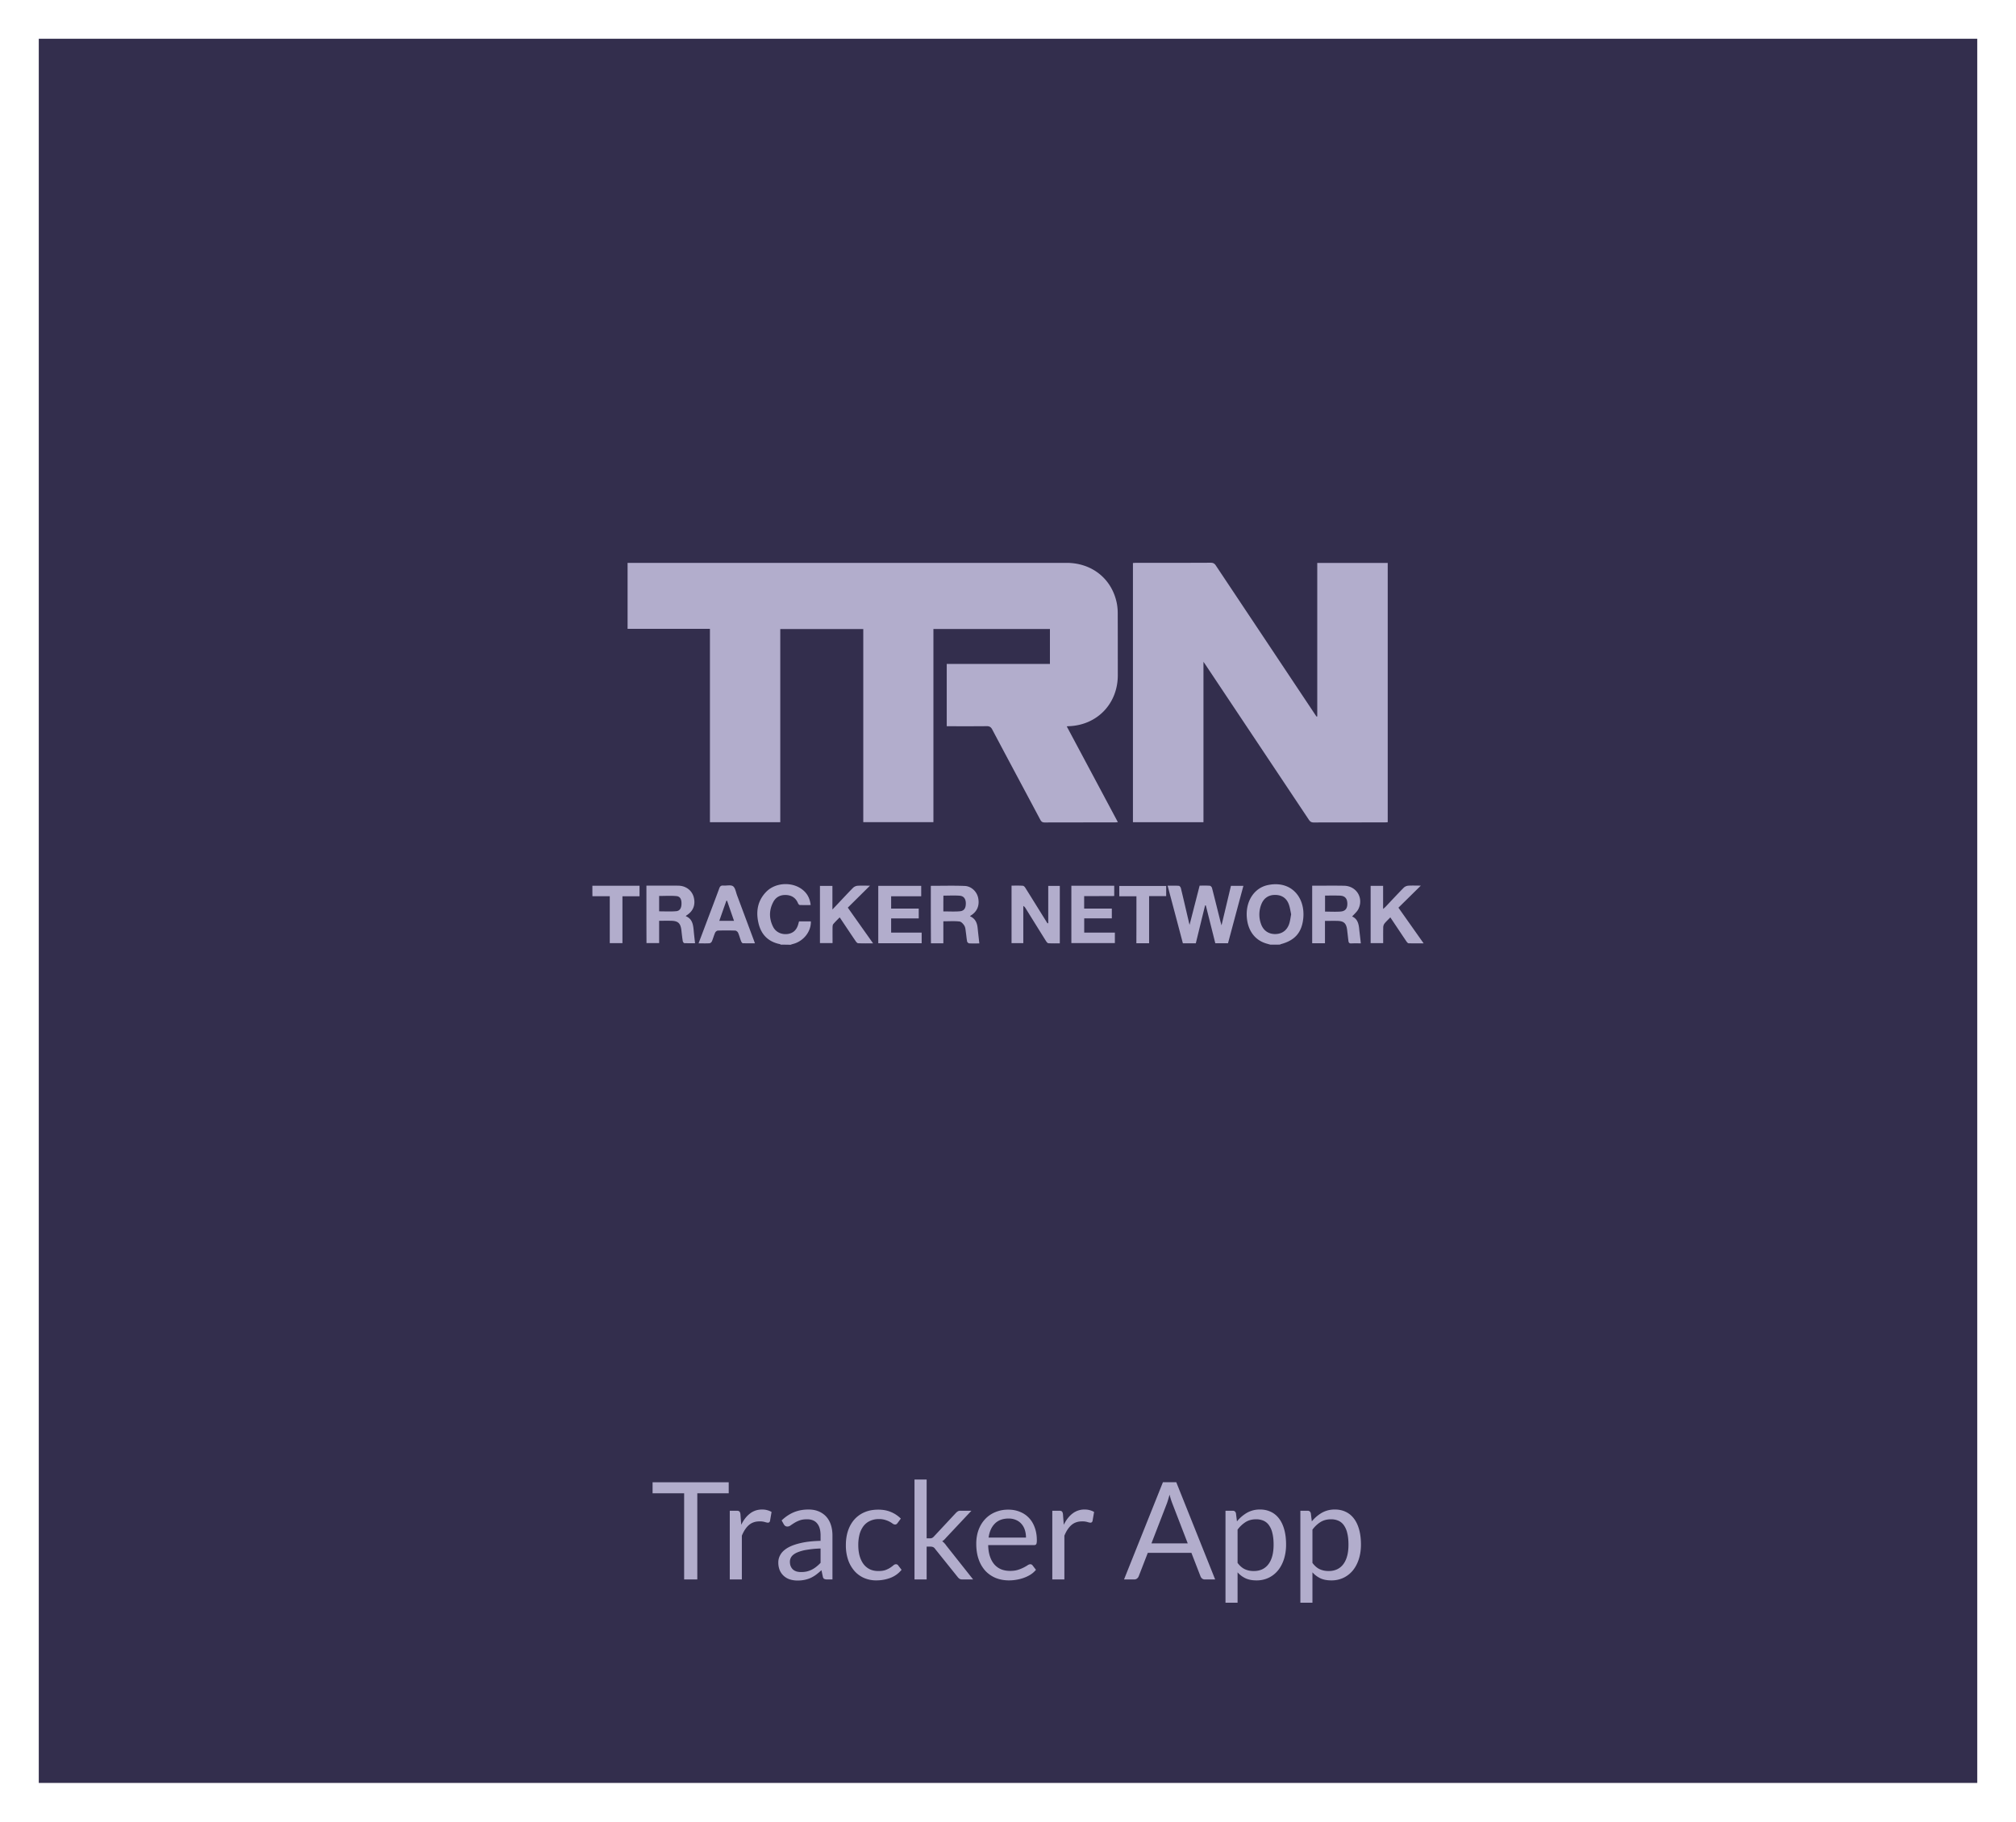 <svg width="208" height="188" fill="none" xmlns="http://www.w3.org/2000/svg"><g filter="url(#filter0_d)"><path fill="#332E4D" d="M4.001 0h200v180h-200z"/></g><path d="M75.185 152.969v1.141h-3.241V163h-1.358v-8.89H67.33v-1.141h7.854zM75.293 163v-7.091h.714c.136 0 .23.026.28.077.052.051.087.14.105.266l.085 1.106c.242-.495.54-.88.895-1.155.36-.28.78-.42 1.26-.42.197 0 .374.023.532.07.16.042.306.103.442.182l-.161.931c-.033.117-.105.175-.217.175-.066 0-.166-.021-.301-.063a1.799 1.799 0 0 0-.568-.07c-.433 0-.797.126-1.091.378-.29.252-.532.618-.728 1.099V163h-1.247zm10.595 0h-.553a.665.665 0 0 1-.294-.056c-.075-.037-.123-.117-.147-.238l-.14-.658c-.187.168-.369.32-.546.455a3.376 3.376 0 0 1-.56.336 3.016 3.016 0 0 1-.63.203 3.52 3.52 0 0 1-.735.07 2.62 2.62 0 0 1-.777-.112 1.698 1.698 0 0 1-1.05-.931 2.108 2.108 0 0 1-.154-.84c0-.28.077-.548.231-.805.154-.261.401-.492.742-.693.346-.201.796-.364 1.351-.49.555-.131 1.234-.205 2.037-.224v-.553c0-.551-.119-.966-.357-1.246-.233-.285-.58-.427-1.043-.427-.303 0-.56.04-.77.119a2.778 2.778 0 0 0-.539.259c-.15.093-.28.18-.392.259a.559.559 0 0 1-.322.112.405.405 0 0 1-.224-.063.57.57 0 0 1-.147-.168l-.224-.399c.392-.378.815-.66 1.267-.847.453-.187.954-.28 1.505-.28.397 0 .75.065 1.057.196.308.131.567.313.777.546.21.233.369.516.476.847.108.331.161.695.161 1.092V163zm-3.234-.763c.22 0 .42-.021.602-.063.182-.047.353-.11.511-.189.163-.084.318-.184.462-.301.15-.117.294-.25.434-.399v-1.477a9.914 9.914 0 0 0-1.463.14 4 4 0 0 0-.98.28c-.252.117-.436.254-.553.413a.902.902 0 0 0-.168.532c0 .187.03.348.091.483.06.135.142.247.245.336.103.084.224.147.364.189.14.037.292.056.455.056zm9.959-5.068a.564.564 0 0 1-.112.119.265.265 0 0 1-.161.042.426.426 0 0 1-.231-.084 2.426 2.426 0 0 0-.77-.385 2.044 2.044 0 0 0-.658-.091 2.12 2.12 0 0 0-.917.189c-.266.121-.49.299-.672.532a2.508 2.508 0 0 0-.406.847 4.302 4.302 0 0 0-.133 1.113c0 .429.049.812.147 1.148.098.331.236.611.413.84.177.224.392.397.644.518.257.117.544.175.86.175.304 0 .554-.035.75-.105.196-.075.36-.156.49-.245a4.25 4.25 0 0 0 .322-.238.38.38 0 0 1 .252-.112c.107 0 .187.04.238.119l.35.455a2.718 2.718 0 0 1-1.155.833c-.462.173-.95.259-1.463.259a3.14 3.14 0 0 1-1.24-.245 2.841 2.841 0 0 1-.986-.707 3.456 3.456 0 0 1-.665-1.148 4.662 4.662 0 0 1-.238-1.547c0-.527.072-1.015.217-1.463.15-.448.364-.833.644-1.155a2.93 2.93 0 0 1 1.05-.763c.415-.182.891-.273 1.428-.273.495 0 .933.082 1.316.245.383.159.72.385 1.015.679l-.33.448zm2.993-4.48v6.069h.322a.66.66 0 0 0 .231-.035.712.712 0 0 0 .203-.161l2.24-2.401c.07-.075.14-.135.21-.182a.495.495 0 0 1 .28-.07h1.134l-2.61 2.779a2.384 2.384 0 0 1-.197.21c-.06.061-.13.114-.21.161.084.056.159.121.224.196.07.07.135.152.196.245l2.772 3.5h-1.12a.593.593 0 0 1-.266-.056.758.758 0 0 1-.203-.189l-2.33-2.905a.514.514 0 0 0-.21-.189.772.772 0 0 0-.316-.049h-.35V163h-1.253v-10.311h1.253zm8.43 3.108c.425 0 .817.072 1.176.217.359.14.67.345.931.616.261.266.464.597.609.994.149.392.224.84.224 1.344 0 .196-.021.327-.063.392-.042.065-.121.098-.238.098h-4.718c.009.448.07.838.182 1.169.112.331.266.609.462.833.196.219.429.385.7.497.271.107.574.161.91.161.313 0 .581-.035.805-.105a4.039 4.039 0 0 0 .994-.469.547.547 0 0 1 .287-.112c.103 0 .182.04.238.119l.35.455a2.42 2.42 0 0 1-.553.49 3.582 3.582 0 0 1-.693.336 4.075 4.075 0 0 1-.756.196c-.261.047-.52.07-.777.07-.49 0-.943-.082-1.358-.245a3.074 3.074 0 0 1-1.071-.728 3.403 3.403 0 0 1-.7-1.19c-.168-.471-.252-1.013-.252-1.624 0-.495.075-.957.224-1.386.154-.429.373-.8.658-1.113a2.953 2.953 0 0 1 1.043-.742 3.388 3.388 0 0 1 1.386-.273zm.028.917c-.602 0-1.076.175-1.421.525-.345.345-.56.826-.644 1.442h3.857c0-.289-.04-.553-.119-.791a1.725 1.725 0 0 0-.35-.623 1.507 1.507 0 0 0-.567-.406 1.834 1.834 0 0 0-.756-.147zm4.507 6.286v-7.091h.714c.135 0 .228.026.28.077.051.051.086.14.105.266l.084 1.106c.242-.495.541-.88.896-1.155a1.99 1.99 0 0 1 1.26-.42c.196 0 .373.023.532.07.158.042.305.103.441.182l-.161.931c-.033.117-.105.175-.217.175-.066 0-.166-.021-.301-.063a1.805 1.805 0 0 0-.567-.07c-.434 0-.798.126-1.092.378-.29.252-.532.618-.728 1.099V163h-1.246zm16.802 0h-1.05a.451.451 0 0 1-.294-.091.576.576 0 0 1-.168-.231l-.938-2.422h-4.501l-.938 2.422a.533.533 0 0 1-.168.224.448.448 0 0 1-.294.098h-1.05l4.011-10.031h1.379L125.373 163zm-6.573-3.724h3.745l-1.575-4.081a7.742 7.742 0 0 1-.301-.945c-.051.191-.102.369-.154.532a5.023 5.023 0 0 1-.14.42l-1.575 4.074zm7.64 6.125v-9.492h.742c.177 0 .289.086.336.259l.105.84a3.8 3.8 0 0 1 1.036-.889 2.674 2.674 0 0 1 1.351-.336c.406 0 .775.079 1.106.238.331.154.614.385.847.693.233.303.413.681.539 1.134.126.453.189.973.189 1.561 0 .523-.07 1.01-.21 1.463-.14.448-.341.838-.602 1.169a2.842 2.842 0 0 1-.966.777 2.85 2.85 0 0 1-1.281.28c-.439 0-.814-.072-1.127-.217a2.548 2.548 0 0 1-.819-.616v3.136h-1.246zm3.157-8.61c-.406 0-.763.093-1.071.28a3.11 3.11 0 0 0-.84.791v3.43c.229.308.478.525.749.651.275.126.581.189.917.189.658 0 1.164-.236 1.519-.707s.532-1.143.532-2.016c0-.462-.042-.859-.126-1.19a2.243 2.243 0 0 0-.35-.812 1.364 1.364 0 0 0-.567-.469 1.885 1.885 0 0 0-.763-.147zm4.568 8.61v-9.492h.742c.177 0 .289.086.336.259l.105.84a3.786 3.786 0 0 1 1.036-.889 2.674 2.674 0 0 1 1.351-.336c.406 0 .774.079 1.106.238.331.154.613.385.847.693.233.303.413.681.539 1.134.126.453.189.973.189 1.561 0 .523-.07 1.01-.21 1.463-.14.448-.341.838-.602 1.169a2.861 2.861 0 0 1-.966.777 2.85 2.85 0 0 1-1.281.28c-.439 0-.815-.072-1.127-.217a2.548 2.548 0 0 1-.819-.616v3.136h-1.246zm3.157-8.61c-.406 0-.763.093-1.071.28a3.08 3.08 0 0 0-.84.791v3.43c.228.308.478.525.749.651.275.126.581.189.917.189.658 0 1.164-.236 1.519-.707.354-.471.532-1.143.532-2.016 0-.462-.042-.859-.126-1.19a2.26 2.26 0 0 0-.35-.812 1.364 1.364 0 0 0-.567-.469 1.888 1.888 0 0 0-.763-.147z" fill="#B2ADCC"/><g clip-path="url(#clip0)" fill="#B2ADCC"><path d="M131.076 97.49c-.194-.054-.389-.101-.576-.168-1.133-.4-1.81-1.42-1.87-2.81-.067-1.575.804-2.878 2.165-3.169 2.459-.52 3.899 1.31 3.665 3.466-.161 1.465-.891 2.256-2.332 2.634-.02.007-.033.027-.054.04-.328.007-.663.007-.998.007zm2.138-3.134c-.074-.338-.121-.71-.248-1.047-.242-.642-.751-.96-1.434-.952-.657.006-1.146.337-1.394.966a2.855 2.855 0 0 0-.04 2.013c.234.689.77 1.06 1.467 1.06.704-.007 1.226-.378 1.454-1.08.094-.291.128-.609.195-.96zM80.551 97.49c-.026-.02-.053-.047-.08-.054-1.173-.236-1.91-.946-2.198-2.1-.308-1.243-.12-2.405.818-3.337.918-.906 2.546-1.007 3.598-.264.563.399.871.939.951 1.668-.395 0-.764.007-1.125-.006-.067 0-.148-.108-.181-.183-.215-.52-.61-.797-1.153-.844-.59-.047-1.092.155-1.387.696-.456.85-.462 1.729-.027 2.587.282.554.878.817 1.501.736.623-.088.959-.48 1.106-1.06.02-.075.04-.149.067-.243h1.22c.033 1.06-.764 2.06-1.857 2.337-.087.02-.167.054-.248.08-.335-.013-.67-.013-1.005-.013zm-19.432-6.08h4.865v1.088H64.22v4.837h-1.307v-4.843h-1.789c-.006-.358-.006-.723-.006-1.081zm48.943-16.447l5.273 9.882c-.127.014-.221.027-.314.027-2.413 0-4.825 0-7.237.007-.242 0-.349-.088-.456-.29-1.649-3.101-3.31-6.195-4.952-9.302-.141-.27-.302-.351-.596-.345-1.24.014-2.48.007-3.72.007h-.381v-6.43h10.647V64.91H96.305v19.94h-7.237V64.919h-8.564v19.934h-7.257V64.898h-8.496v-6.81h45.284c2.607 0 4.65 1.615 5.18 4.108.074.358.107.736.107 1.108.007 2.127.007 4.255.007 6.383 0 2.918-2.104 5.127-5.006 5.255-.067 0-.134.007-.261.02zm25.845-1.027v-15.84h7.271v26.756c-.101.007-.208.02-.309.02-2.445 0-4.891 0-7.337.007-.235 0-.355-.088-.483-.27l-10.674-16.01c-.047-.074-.101-.142-.208-.304v16.557h-7.277v-26.75c.121-.006.255-.02.382-.02 2.546 0 5.093.007 7.639-.007.255 0 .402.081.536.29l10.313 15.483c.027.034.053.074.08.108l.067-.02zm-13.174 21.508c.362-1.405.697-2.716 1.039-4.047.362 0 .71-.013 1.052.014.087.007.208.142.228.243.295 1.142.576 2.29.864 3.432.027.108.06.216.114.412.335-1.412.657-2.743.972-4.08h1.286c-.536 1.986-1.058 3.945-1.588 5.924h-1.313c-.322-1.29-.65-2.594-.979-3.905h-.073c-.322 1.304-.637 2.601-.958 3.912h-1.334c-.516-1.96-1.039-3.932-1.575-5.945.409 0 .791-.013 1.166.014.074.006.175.141.201.236.275 1.121.53 2.25.798 3.378.02.108.047.209.1.412zm-14.581-.183v-3.837h1.193v5.931c-.389 0-.784.014-1.179-.013-.088-.007-.188-.135-.248-.23-.704-1.121-1.401-2.25-2.098-3.37a.696.696 0 0 0-.241-.25v3.843h-1.213v-5.938c.396 0 .777-.013 1.166.014.101.007.215.135.275.243.697 1.108 1.387 2.23 2.084 3.344.06.101.127.202.187.304.021-.02.047-.027.074-.04zm32.251 2.094c-.308 0-.643-.013-.978.007-.208.013-.281-.081-.302-.257-.047-.378-.087-.756-.134-1.141-.087-.676-.335-.912-.998-.926-.415-.013-.824 0-1.287 0v2.304h-1.32v-5.938h.603c.905 0 1.81-.013 2.714.007 1.24.034 1.997 1.236 1.468 2.37-.141.305-.436.541-.664.805.563.23.691.776.737 1.37.054.453.108.906.161 1.4zm-3.692-4.93v1.654c.55 0 1.086.034 1.608-.007.51-.04.717-.344.69-.885-.026-.486-.268-.736-.763-.756-.496-.02-.999-.007-1.535-.007zm-70.017-1.028h1.816c.502 0 1.005-.006 1.507.007.771.02 1.38.5 1.562 1.196.2.79-.06 1.439-.75 1.87-.028.021-.048.048-.081.075.683.277.77.871.824 1.493.04.425.087.844.14 1.304-.334 0-.723.006-1.098-.007-.06 0-.154-.122-.168-.203-.06-.365-.1-.736-.14-1.1-.088-.764-.342-1-1.1-1.007-.388-.007-.777 0-1.199 0v2.303h-1.306c-.007-1.966-.007-3.931-.007-5.93zm1.313 2.655c.603 0 1.173.034 1.736-.014.388-.026.556-.303.57-.742.013-.48-.128-.777-.517-.818-.59-.054-1.186-.013-1.789-.013v1.587zm28.03-2.634c1.18 0 2.339-.034 3.498.013.69.027 1.253.588 1.387 1.23.161.783-.101 1.411-.751 1.817-.026.02-.053.04-.093.08.542.23.737.676.79 1.217.054.52.114 1.047.175 1.587-.322 0-.691.014-1.053-.007-.073-.007-.194-.115-.207-.189-.06-.31-.08-.621-.127-.932-.034-.23-.04-.493-.148-.682-.114-.196-.328-.433-.516-.453-.536-.06-1.085-.02-1.662-.02v2.27h-1.28c-.013-1.973-.013-3.939-.013-5.931zm1.293 2.64c.597 0 1.153.035 1.702-.013.436-.034.617-.324.617-.81 0-.466-.208-.764-.637-.797-.55-.04-1.105-.007-1.675-.007-.007.554-.007 1.087-.007 1.628zm46.116.616c-.228.243-.442.432-.61.648a.68.68 0 0 0-.121.392c-.013.533-.006 1.074-.006 1.62h-1.294v-5.916h1.287v2.39c.127-.114.201-.168.261-.236.624-.662 1.24-1.324 1.877-1.972a.795.795 0 0 1 .455-.196c.422-.027.845-.007 1.3-.007-.79.777-1.548 1.527-2.312 2.277l2.6 3.681c-.556 0-1.052.007-1.548-.007-.08 0-.174-.114-.234-.202-.543-.804-1.079-1.615-1.655-2.472zm-55.973-1.007c.898 1.277 1.736 2.452 2.607 3.688-.556 0-1.052.014-1.548-.013-.087-.007-.194-.129-.255-.223-.543-.797-1.072-1.601-1.641-2.445-.242.243-.463.459-.664.695-.06.075-.067.21-.073.311-.007.54 0 1.08 0 1.648h-1.3v-5.904h1.286v2.439c.235-.25.402-.426.563-.594.523-.554 1.039-1.115 1.575-1.656a.787.787 0 0 1 .455-.202c.422-.027.845-.007 1.28-.007-.764.757-1.52 1.507-2.285 2.263zm3.143 3.675v-5.924h4.43v1.08h-3.103v1.27h2.848v1.014h-2.848v1.465h3.15v1.095h-4.477zm21.242-4.864v1.29h2.854v1.007h-2.848v1.472h3.163v1.081h-4.489v-5.917h4.422v1.06c-1.025.007-2.044.007-3.102.007zm-39.783 4.877c.261-.702.51-1.344.75-1.993.463-1.229.932-2.452 1.387-3.688.08-.216.181-.297.41-.283.34.027.77-.095 1.004.067.235.162.295.601.416.926l1.728 4.633c.034.095.068.19.121.331-.442 0-.844.007-1.253-.006-.06 0-.14-.122-.174-.203-.114-.29-.188-.601-.315-.885-.047-.101-.194-.216-.302-.216-.59-.02-1.179-.02-1.775 0-.1 0-.235.108-.282.203-.134.297-.214.614-.342.912-.04.087-.16.189-.247.195-.349.02-.704.007-1.126.007zm2.941-4.397h-.073a378.63 378.63 0 0 0-.73 2.073h1.52c-.248-.709-.482-1.391-.717-2.073zm42.236-.46h-1.769v-1.067h4.838v1.047h-1.762v4.864h-1.314c.007-1.608.007-3.209.007-4.844z"/></g><defs><filter id="filter0_d" x=".001" y="0" width="208" height="188" filterUnits="userSpaceOnUse" color-interpolation-filters="sRGB"><feFlood flood-opacity="0" result="BackgroundImageFix"/><feColorMatrix in="SourceAlpha" values="0 0 0 0 0 0 0 0 0 0 0 0 0 0 0 0 0 0 127 0"/><feOffset dy="4"/><feGaussianBlur stdDeviation="2"/><feColorMatrix values="0 0 0 0 0 0 0 0 0 0 0 0 0 0 0 0 0 0 0.25 0"/><feBlend in2="BackgroundImageFix" result="effect1_dropShadow"/><feBlend in="SourceGraphic" in2="effect1_dropShadow" result="shape"/></filter><clipPath id="clip0"><path fill="#fff" transform="translate(59.001 33)" d="M0 0h90v90H0z"/></clipPath></defs></svg>